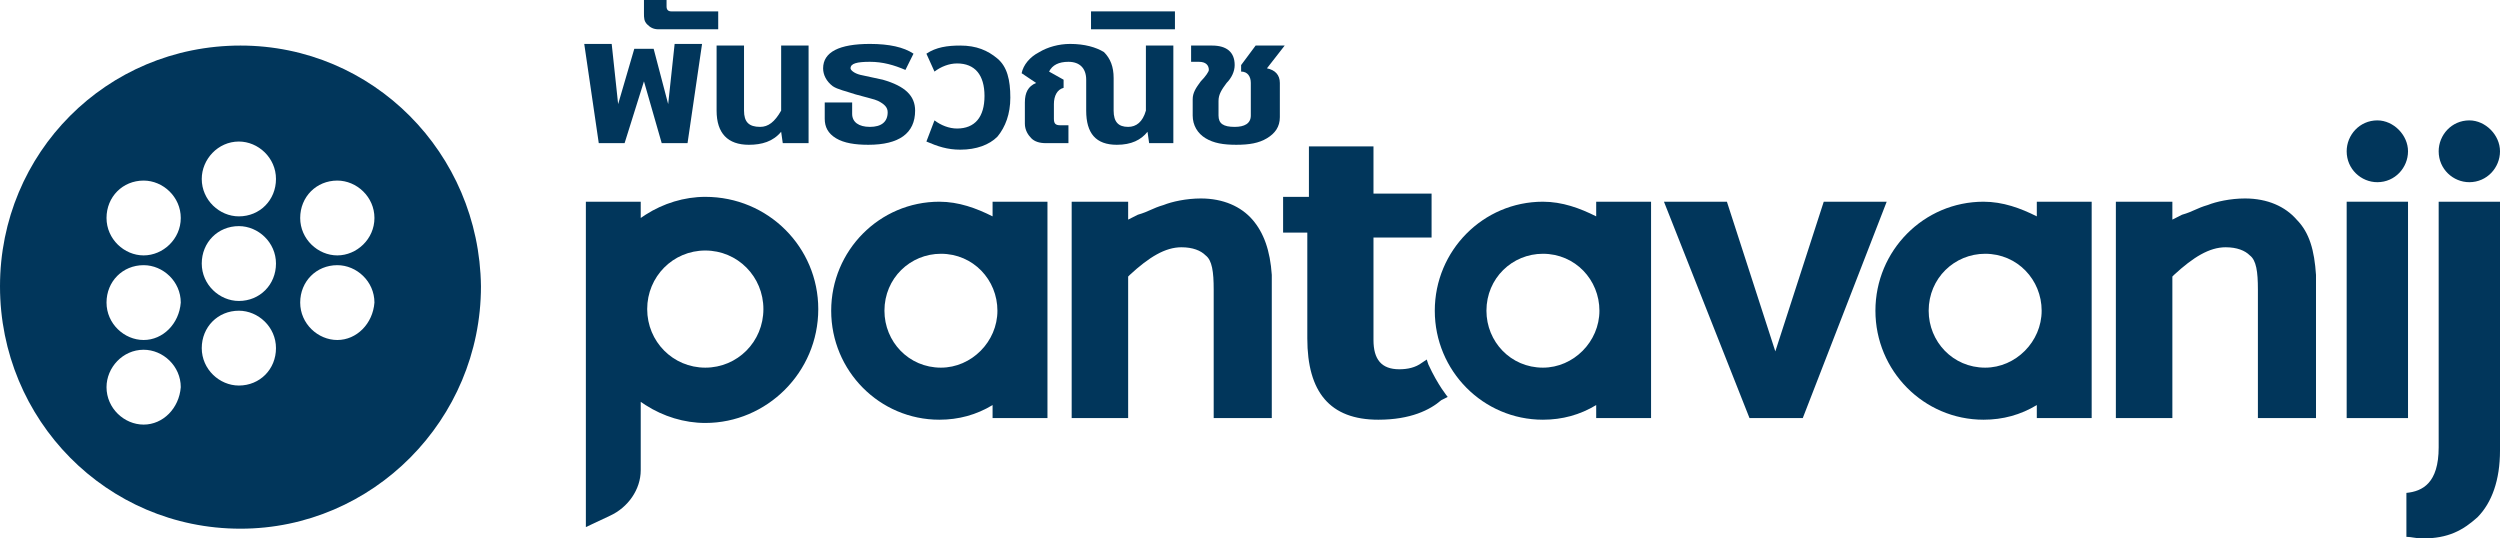 <?xml version="1.0" encoding="UTF-8"?>
<svg width="130px" height="28px" viewBox="0 0 130 28" version="1.1" xmlns="http://www.w3.org/2000/svg" xmlns:xlink="http://www.w3.org/1999/xlink">
    <!-- Generator: Sketch 61.2 (89653) - https://sketch.com -->
    <title>Logo</title>
    <desc>Created with Sketch.</desc>
    <g id="Page-1" stroke="none" stroke-width="1" fill="none" fill-rule="evenodd">
        <g id="Logo" fill="#01365B" fill-rule="nonzero">
            <path d="M12.505,2.369 C5.539,2.369 0,7.952 0,14.888 C0,21.825 5.539,27.492 12.505,27.492 C19.387,27.492 25.01,21.825 25.01,14.888 C24.926,7.952 19.387,2.369 12.505,2.369 Z M7.469,22.079 C6.462,22.079 5.539,21.233 5.539,20.133 C5.539,19.118 6.378,18.187 7.469,18.187 C8.476,18.187 9.4,19.033 9.4,20.133 C9.316,21.233 8.476,22.079 7.469,22.079 Z M7.469,17.68 C6.462,17.68 5.539,16.834 5.539,15.734 C5.539,14.634 6.378,13.789 7.469,13.789 C8.476,13.789 9.4,14.634 9.4,15.734 C9.316,16.834 8.476,17.68 7.469,17.68 Z M7.469,13.281 C6.462,13.281 5.539,12.435 5.539,11.335 C5.539,10.236 6.378,9.39 7.469,9.39 C8.476,9.39 9.4,10.236 9.4,11.335 C9.4,12.435 8.476,13.281 7.469,13.281 Z M12.421,20.048 C11.414,20.048 10.491,19.203 10.491,18.103 C10.491,17.003 11.33,16.157 12.421,16.157 C13.428,16.157 14.351,17.003 14.351,18.103 C14.351,19.203 13.512,20.048 12.421,20.048 Z M12.421,15.65 C11.414,15.65 10.491,14.804 10.491,13.704 C10.491,12.604 11.33,11.758 12.421,11.758 C13.428,11.758 14.351,12.604 14.351,13.704 C14.351,14.804 13.512,15.65 12.421,15.65 Z M12.421,11.251 C11.414,11.251 10.491,10.405 10.491,9.305 C10.491,8.29 11.33,7.36 12.421,7.36 C13.428,7.36 14.351,8.206 14.351,9.305 C14.351,10.405 13.512,11.251 12.421,11.251 Z M17.54,17.68 C16.533,17.68 15.61,16.834 15.61,15.734 C15.61,14.634 16.449,13.789 17.54,13.789 C18.547,13.789 19.471,14.634 19.471,15.734 C19.387,16.834 18.547,17.68 17.54,17.68 Z M17.54,13.281 C16.533,13.281 15.61,12.435 15.61,11.335 C15.61,10.236 16.449,9.39 17.54,9.39 C18.547,9.39 19.471,10.236 19.471,11.335 C19.471,12.435 18.547,13.281 17.54,13.281 Z" id="Shape"></path>
            <polygon id="Path" points="35.752 7.444 34.409 7.444 33.486 4.23 32.479 7.444 31.136 7.444 30.381 2.284 31.808 2.284 32.143 5.414 32.983 2.538 33.99 2.538 34.745 5.414 35.081 2.284 36.507 2.284"></polygon>
            <path d="M37.347,1.523 L34.242,1.523 C33.99,1.523 33.822,1.438 33.654,1.269 C33.486,1.1 33.486,0.931 33.486,0.677 L33.486,0 L34.661,0 L34.661,0.338 C34.661,0.508 34.745,0.592 34.913,0.592 L37.347,0.592 L37.347,1.523 L37.347,1.523 Z" id="Path"></path>
            <path d="M42.046,7.444 L40.704,7.444 L40.62,6.852 C40.2,7.36 39.613,7.529 38.941,7.529 C37.85,7.529 37.263,6.937 37.263,5.752 L37.263,2.369 L38.689,2.369 L38.689,5.752 C38.689,6.344 38.941,6.598 39.529,6.598 C39.948,6.598 40.284,6.344 40.62,5.752 L40.62,2.369 L42.046,2.369 L42.046,7.444 Z" id="Path"></path>
            <path d="M47.082,3.637 C46.495,3.384 45.907,3.214 45.236,3.214 C44.564,3.214 44.228,3.299 44.228,3.553 C44.228,3.637 44.396,3.807 44.732,3.891 L45.907,4.145 C47.082,4.483 47.586,4.991 47.586,5.752 C47.586,6.936 46.746,7.529 45.152,7.529 C44.48,7.529 43.893,7.444 43.473,7.19 C43.053,6.936 42.886,6.598 42.886,6.175 L42.886,5.329 L44.312,5.329 L44.312,5.921 C44.312,6.344 44.648,6.598 45.236,6.598 C45.823,6.598 46.159,6.344 46.159,5.837 C46.159,5.583 45.991,5.414 45.655,5.245 C45.487,5.16 45.068,5.075 44.48,4.906 C43.977,4.737 43.557,4.653 43.305,4.483 C42.97,4.23 42.802,3.891 42.802,3.553 C42.802,2.707 43.641,2.284 45.236,2.284 C46.243,2.284 46.998,2.453 47.502,2.791 L47.082,3.637 Z" id="Path"></path>
            <path d="M48.593,6.26 C48.928,6.514 49.348,6.683 49.767,6.683 C50.691,6.683 51.194,6.091 51.194,4.991 C51.194,3.891 50.691,3.299 49.767,3.299 C49.348,3.299 48.928,3.468 48.593,3.722 L48.173,2.792 C48.676,2.453 49.264,2.369 49.935,2.369 C50.775,2.369 51.362,2.622 51.866,3.045 C52.369,3.468 52.537,4.145 52.537,5.076 C52.537,5.922 52.285,6.598 51.866,7.106 C51.446,7.529 50.775,7.783 49.935,7.783 C49.264,7.783 48.76,7.613 48.173,7.36 L48.593,6.26 Z" id="Path"></path>
            <path d="M61.098,7.444 L59.755,7.444 L59.671,6.852 C59.336,7.275 58.832,7.529 58.077,7.529 C56.986,7.529 56.482,6.936 56.482,5.752 L56.482,4.145 C56.482,3.553 56.146,3.214 55.559,3.214 C55.055,3.214 54.72,3.384 54.552,3.722 L55.307,4.145 L55.307,4.568 C54.971,4.653 54.803,4.991 54.803,5.414 L54.803,6.175 C54.803,6.429 54.887,6.514 55.139,6.514 L55.559,6.514 L55.559,7.444 L54.384,7.444 C54.048,7.444 53.796,7.359 53.629,7.19 C53.461,7.021 53.293,6.767 53.293,6.429 L53.293,5.329 C53.293,4.822 53.461,4.483 53.88,4.314 L53.125,3.807 C53.209,3.384 53.545,2.961 54.048,2.707 C54.468,2.453 55.055,2.284 55.643,2.284 C56.398,2.284 56.986,2.453 57.405,2.707 C57.741,3.045 57.909,3.468 57.909,4.06 L57.909,5.752 C57.909,6.344 58.16,6.598 58.664,6.598 C59.084,6.598 59.419,6.344 59.587,5.752 L59.587,2.369 L61.014,2.369 L61.014,7.444 L61.098,7.444 Z" id="Path"></path>
            <polygon id="Path" points="61.097 1.523 56.733 1.523 56.733 0.592 61.097 0.592"></polygon>
            <path d="M66.552,6.091 C66.552,6.598 66.301,6.937 65.881,7.19 C65.461,7.444 64.958,7.529 64.286,7.529 C63.615,7.529 63.111,7.444 62.692,7.19 C62.272,6.937 62.02,6.514 62.02,6.006 L62.02,5.16 C62.02,4.822 62.188,4.568 62.44,4.23 C62.692,3.976 62.86,3.722 62.86,3.638 C62.86,3.384 62.692,3.215 62.356,3.215 L61.937,3.215 L61.937,2.369 L63.028,2.369 C63.783,2.369 64.203,2.707 64.203,3.384 C64.203,3.722 64.035,4.061 63.783,4.314 C63.531,4.653 63.363,4.906 63.363,5.245 L63.363,6.006 C63.363,6.429 63.615,6.598 64.203,6.598 C64.706,6.598 65.042,6.429 65.042,6.006 L65.042,4.314 C65.042,3.976 64.874,3.722 64.538,3.722 L64.538,3.384 L65.293,2.369 L66.804,2.369 L65.881,3.553 C66.301,3.638 66.552,3.891 66.552,4.314 L66.552,6.091 L66.552,6.091 Z" id="Path"></path>
            <polygon id="Path" points="122.027 21.74 125.217 21.74 125.217 10.489 122.027 10.489"></polygon>
            <polygon id="Path" points="90.974 21.74 93.744 21.74 98.108 10.489 94.835 10.489 92.317 18.272 89.799 10.489 86.526 10.489"></polygon>
            <path d="M54.468,16.072 L54.468,10.489 L51.614,10.489 L51.614,11.251 C50.775,10.828 49.852,10.489 48.845,10.489 C45.739,10.489 43.222,13.027 43.222,16.157 C43.222,19.287 45.739,21.825 48.845,21.825 C49.852,21.825 50.775,21.571 51.614,21.063 L51.614,21.74 L54.468,21.74 L54.468,16.241 L54.468,16.157 C54.468,16.072 54.468,16.072 54.468,16.072 Z M48.929,19.118 C47.25,19.118 45.991,17.764 45.991,16.157 C45.991,14.465 47.334,13.196 48.929,13.196 C50.607,13.196 51.866,14.55 51.866,16.157 C51.866,17.764 50.523,19.118 48.929,19.118 Z" id="Shape"></path>
            <path d="M125.217,7.867 C125.217,8.713 124.545,9.474 123.622,9.474 C122.783,9.474 122.027,8.798 122.027,7.867 C122.027,7.021 122.699,6.26 123.622,6.26 C124.461,6.26 125.217,7.021 125.217,7.867 Z" id="Path"></path>
            <path d="M130,7.867 C130,8.713 129.328,9.474 128.405,9.474 C127.566,9.474 126.811,8.798 126.811,7.867 C126.811,7.021 127.482,6.26 128.405,6.26 C129.244,6.26 130,7.021 130,7.867 Z" id="Path"></path>
            <path d="M65.126,11.42 C64.539,10.743 63.615,10.32 62.441,10.32 C61.685,10.32 60.93,10.489 60.51,10.659 C59.923,10.828 59.755,10.997 59.167,11.166 L58.664,11.42 L58.664,10.489 L55.727,10.489 L55.727,21.74 L58.664,21.74 L58.664,14.381 L58.748,14.296 C59.755,13.366 60.594,12.858 61.434,12.858 C62.021,12.858 62.441,13.027 62.692,13.281 C63.028,13.535 63.112,14.127 63.112,15.057 L63.112,21.74 L66.133,21.74 L66.133,14.296 C66.049,13.027 65.714,12.097 65.126,11.42 Z" id="Path"></path>
            <path d="M119.425,11.42 C118.838,10.743 117.914,10.32 116.739,10.32 C115.984,10.32 115.229,10.489 114.809,10.659 C114.222,10.828 114.054,10.997 113.466,11.166 L112.963,11.42 L112.963,10.489 L110.025,10.489 L110.025,21.74 L112.963,21.74 L112.963,14.381 L113.047,14.296 C114.054,13.366 114.893,12.858 115.732,12.858 C116.32,12.858 116.739,13.027 116.991,13.281 C117.327,13.535 117.411,14.127 117.411,15.057 L117.411,21.74 L120.432,21.74 L120.432,14.296 C120.348,13.027 120.096,12.097 119.425,11.42 Z" id="Path"></path>
            <path d="M36.675,10.236 C35.584,10.236 34.493,10.574 33.57,11.166 L33.318,11.335 L33.318,10.49 L30.465,10.49 L30.465,27.408 L31.724,26.816 C32.647,26.393 33.318,25.462 33.318,24.447 L33.318,20.895 L33.57,21.064 C34.493,21.656 35.584,21.994 36.675,21.994 C39.864,21.994 42.55,19.372 42.55,16.073 C42.55,12.858 39.948,10.236 36.675,10.236 Z M36.675,19.118 C34.997,19.118 33.654,17.765 33.654,16.073 C33.654,14.381 34.997,13.027 36.675,13.027 C38.354,13.027 39.697,14.381 39.697,16.073 C39.697,17.765 38.354,19.118 36.675,19.118 Z" id="Shape"></path>
            <path d="M126.811,10.489 L126.811,23.263 C126.811,25.124 125.972,25.547 125.133,25.631 L125.133,27.915 C125.385,27.915 125.636,28 125.972,28 C127.315,28 128.07,27.577 128.826,26.9 C129.581,26.139 130,24.954 130,23.432 L130,10.489 L126.811,10.489 Z" id="Path"></path>
            <path d="M75.281,20.64 C75.281,20.64 74.778,20.048 74.274,18.949 L74.19,18.695 L73.938,18.864 C73.603,19.118 73.183,19.202 72.763,19.202 C71.84,19.202 71.421,18.695 71.421,17.68 L71.421,12.35 L74.442,12.35 L74.442,10.066 L71.421,10.066 L71.421,7.613 L71.169,7.613 L70.329,7.613 L68.064,7.613 L68.064,10.236 L66.721,10.236 L66.721,12.097 L67.98,12.097 L67.98,17.595 C67.98,20.387 69.154,21.825 71.672,21.825 C73.351,21.825 74.358,21.317 74.945,20.81 L75.281,20.64 Z" id="Path"></path>
            <path d="M85.855,16.072 L85.855,10.489 L83.002,10.489 L83.002,11.251 C82.163,10.828 81.24,10.489 80.232,10.489 C77.127,10.489 74.609,13.027 74.609,16.157 C74.609,19.287 77.127,21.825 80.232,21.825 C81.24,21.825 82.163,21.571 83.002,21.063 L83.002,21.74 L85.855,21.74 L85.855,16.241 L85.855,16.157 C85.855,16.072 85.855,16.072 85.855,16.072 Z M80.232,19.118 C78.554,19.118 77.295,17.764 77.295,16.157 C77.295,14.465 78.638,13.196 80.232,13.196 C81.911,13.196 83.17,14.55 83.17,16.157 C83.17,17.764 81.827,19.118 80.232,19.118 Z" id="Shape"></path>
            <path d="M108.767,16.072 L108.767,10.489 L105.914,10.489 L105.914,11.251 C105.075,10.828 104.152,10.489 103.144,10.489 C100.039,10.489 97.522,13.027 97.522,16.157 C97.522,19.287 100.039,21.825 103.144,21.825 C104.152,21.825 105.075,21.571 105.914,21.063 L105.914,21.74 L108.767,21.74 L108.767,16.241 L108.767,16.157 C108.767,16.072 108.767,16.072 108.767,16.072 Z M103.228,19.118 C101.55,19.118 100.291,17.764 100.291,16.157 C100.291,14.465 101.634,13.196 103.228,13.196 C104.907,13.196 106.166,14.55 106.166,16.157 C106.166,17.764 104.823,19.118 103.228,19.118 Z" id="Shape"></path>
        </g>
    </g>
</svg>